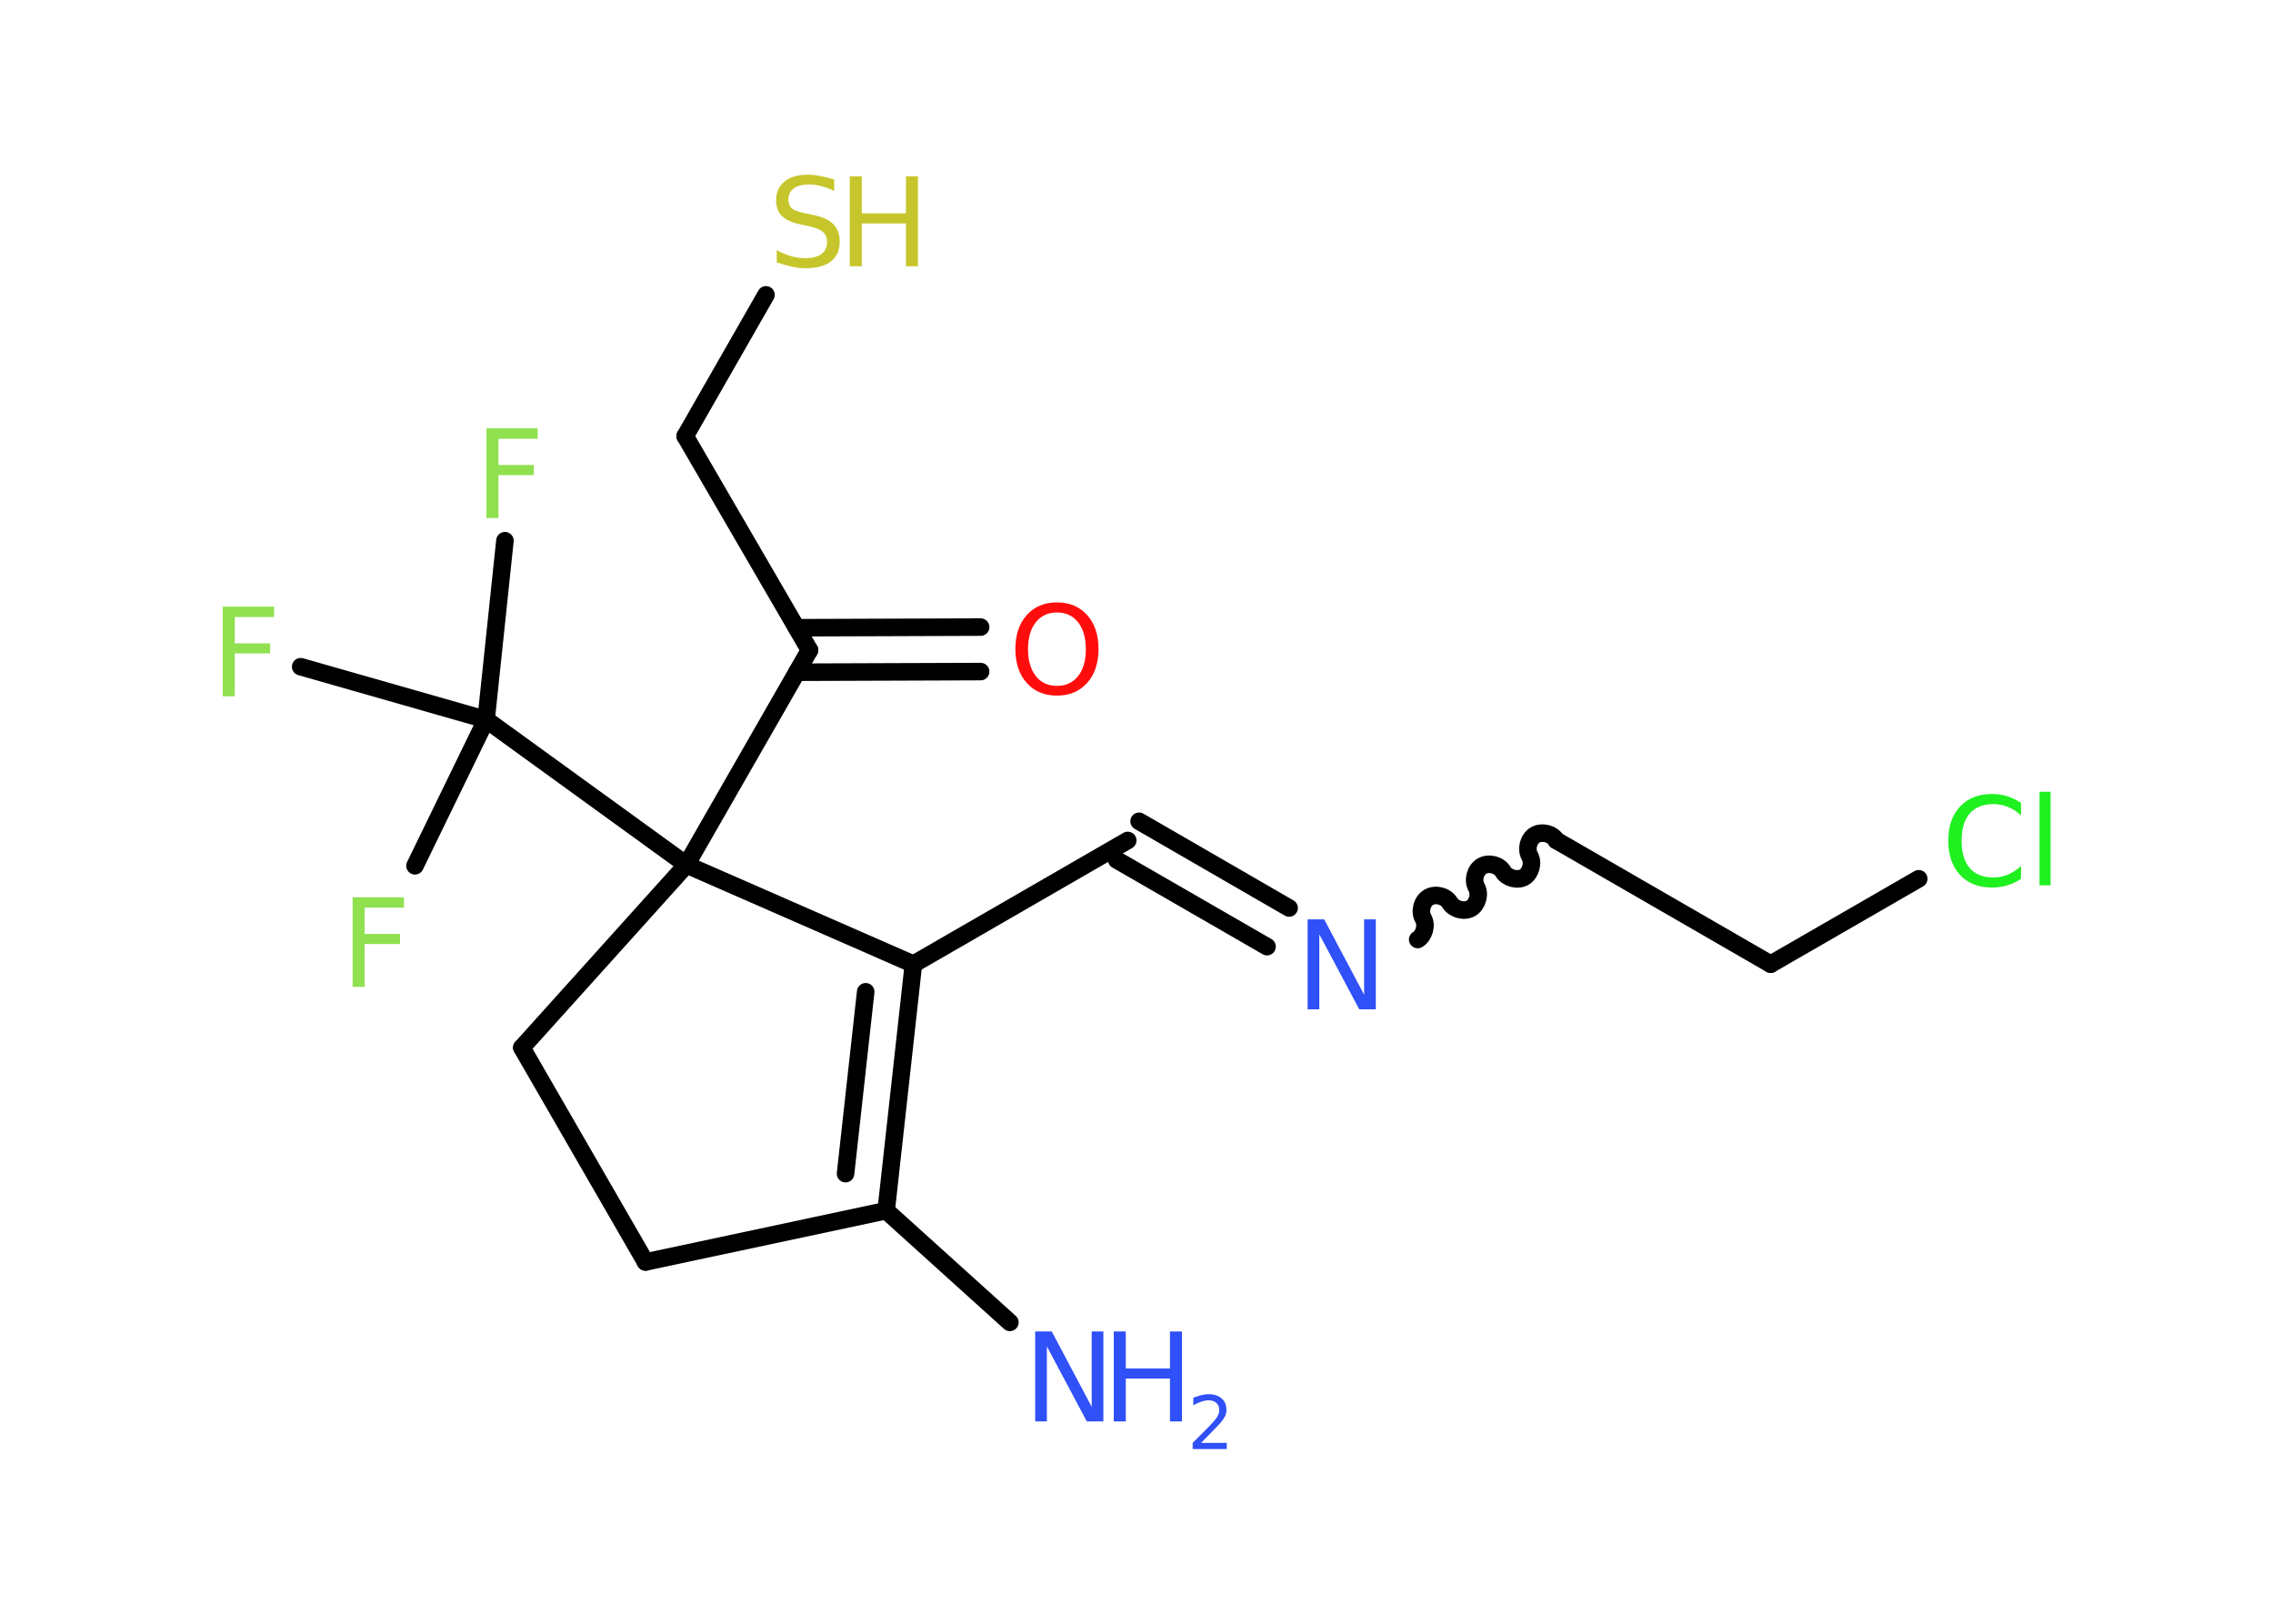 <?xml version='1.0' encoding='UTF-8'?>
<!DOCTYPE svg PUBLIC "-//W3C//DTD SVG 1.1//EN" "http://www.w3.org/Graphics/SVG/1.1/DTD/svg11.dtd">
<svg version='1.2' xmlns='http://www.w3.org/2000/svg' xmlns:xlink='http://www.w3.org/1999/xlink' width='70.0mm' height='50.0mm' viewBox='0 0 70.0 50.0'>
  <desc>Generated by the Chemistry Development Kit (http://github.com/cdk)</desc>
  <g stroke-linecap='round' stroke-linejoin='round' stroke='#000000' stroke-width='.54' fill='#3050F8'>
    <rect x='.0' y='.0' width='70.0' height='50.0' fill='#FFFFFF' stroke='none'/>
    <g id='mol1' class='mol'>
      <line id='mol1bnd1' class='bond' x1='31.1' y1='40.72' x2='27.29' y2='37.28'/>
      <g id='mol1bnd2' class='bond'>
        <line x1='27.29' y1='37.28' x2='28.13' y2='29.69'/>
        <line x1='26.04' y1='36.14' x2='26.66' y2='30.54'/>
      </g>
      <line id='mol1bnd3' class='bond' x1='28.13' y1='29.69' x2='34.73' y2='25.88'/>
      <g id='mol1bnd4' class='bond'>
        <line x1='35.08' y1='25.29' x2='39.7' y2='27.96'/>
        <line x1='34.39' y1='26.48' x2='39.02' y2='29.15'/>
      </g>
      <path id='mol1bnd5' class='bond' d='M47.93 25.88c-.12 -.21 -.44 -.29 -.65 -.17c-.21 .12 -.29 .44 -.17 .65c.12 .21 .03 .53 -.17 .65c-.21 .12 -.53 .03 -.65 -.17c-.12 -.21 -.44 -.29 -.65 -.17c-.21 .12 -.29 .44 -.17 .65c.12 .21 .03 .53 -.17 .65c-.21 .12 -.53 .03 -.65 -.17c-.12 -.21 -.44 -.29 -.65 -.17c-.21 .12 -.29 .44 -.17 .65c.12 .21 .03 .53 -.17 .65' fill='none' stroke='#000000' stroke-width='.54'/>
      <line id='mol1bnd6' class='bond' x1='47.93' y1='25.88' x2='54.53' y2='29.69'/>
      <line id='mol1bnd7' class='bond' x1='54.53' y1='29.69' x2='59.09' y2='27.06'/>
      <line id='mol1bnd8' class='bond' x1='28.13' y1='29.69' x2='21.14' y2='26.63'/>
      <line id='mol1bnd9' class='bond' x1='21.14' y1='26.63' x2='24.93' y2='20.02'/>
      <g id='mol1bnd10' class='bond'>
        <line x1='24.53' y1='19.33' x2='30.2' y2='19.31'/>
        <line x1='24.54' y1='20.7' x2='30.2' y2='20.68'/>
      </g>
      <line id='mol1bnd11' class='bond' x1='24.93' y1='20.02' x2='21.1' y2='13.43'/>
      <line id='mol1bnd12' class='bond' x1='21.1' y1='13.43' x2='23.59' y2='9.08'/>
      <line id='mol1bnd13' class='bond' x1='21.14' y1='26.63' x2='14.97' y2='22.16'/>
      <line id='mol1bnd14' class='bond' x1='14.97' y1='22.16' x2='15.55' y2='16.65'/>
      <line id='mol1bnd15' class='bond' x1='14.97' y1='22.16' x2='12.78' y2='26.66'/>
      <line id='mol1bnd16' class='bond' x1='14.97' y1='22.16' x2='9.26' y2='20.53'/>
      <line id='mol1bnd17' class='bond' x1='21.14' y1='26.63' x2='16.07' y2='32.26'/>
      <line id='mol1bnd18' class='bond' x1='16.07' y1='32.26' x2='19.88' y2='38.86'/>
      <line id='mol1bnd19' class='bond' x1='27.29' y1='37.28' x2='19.88' y2='38.86'/>
      <g id='mol1atm1' class='atom'>
        <path d='M31.89 41.0h.5l1.23 2.32v-2.32h.36v2.77h-.51l-1.23 -2.31v2.31h-.36v-2.77z' stroke='none'/>
        <path d='M34.3 41.0h.37v1.14h1.36v-1.14h.37v2.77h-.37v-1.32h-1.36v1.32h-.37v-2.77z' stroke='none'/>
        <path d='M37.0 44.43h.78v.19h-1.05v-.19q.13 -.13 .35 -.35q.22 -.22 .28 -.29q.11 -.12 .15 -.21q.04 -.08 .04 -.16q.0 -.13 -.09 -.22q-.09 -.08 -.24 -.08q-.11 .0 -.22 .04q-.12 .04 -.25 .11v-.23q.14 -.05 .25 -.08q.12 -.03 .21 -.03q.26 .0 .41 .13q.15 .13 .15 .35q.0 .1 -.04 .19q-.04 .09 -.14 .21q-.03 .03 -.18 .19q-.15 .15 -.42 .43z' stroke='none'/>
      </g>
      <path id='mol1atm5' class='atom' d='M40.28 28.31h.5l1.23 2.32v-2.32h.36v2.77h-.51l-1.23 -2.31v2.31h-.36v-2.77z' stroke='none'/>
      <path id='mol1atm8' class='atom' d='M62.24 24.71v.4q-.19 -.18 -.4 -.26q-.21 -.09 -.45 -.09q-.47 .0 -.73 .29q-.25 .29 -.25 .84q.0 .55 .25 .84q.25 .29 .73 .29q.24 .0 .45 -.09q.21 -.09 .4 -.26v.39q-.2 .14 -.42 .2q-.22 .07 -.47 .07q-.63 .0 -.99 -.39q-.36 -.39 -.36 -1.05q.0 -.67 .36 -1.05q.36 -.39 .99 -.39q.25 .0 .47 .07q.22 .07 .41 .2zM62.81 24.38h.34v2.88h-.34v-2.88z' stroke='none' fill='#1FF01F'/>
      <path id='mol1atm11' class='atom' d='M32.55 18.86q-.41 .0 -.65 .3q-.24 .3 -.24 .83q.0 .52 .24 .83q.24 .3 .65 .3q.41 .0 .65 -.3q.24 -.3 .24 -.83q.0 -.52 -.24 -.83q-.24 -.3 -.65 -.3zM32.55 18.55q.58 .0 .93 .39q.35 .39 .35 1.04q.0 .66 -.35 1.05q-.35 .39 -.93 .39q-.58 .0 -.93 -.39q-.35 -.39 -.35 -1.05q.0 -.65 .35 -1.04q.35 -.39 .93 -.39z' stroke='none' fill='#FF0D0D'/>
      <g id='mol1atm13' class='atom'>
        <path d='M25.69 5.52v.36q-.21 -.1 -.4 -.15q-.19 -.05 -.37 -.05q-.31 .0 -.47 .12q-.17 .12 -.17 .34q.0 .18 .11 .28q.11 .09 .42 .15l.23 .05q.42 .08 .62 .28q.2 .2 .2 .54q.0 .4 -.27 .61q-.27 .21 -.79 .21q-.2 .0 -.42 -.05q-.22 -.05 -.46 -.13v-.38q.23 .13 .45 .19q.22 .06 .43 .06q.32 .0 .5 -.13q.17 -.13 .17 -.36q.0 -.21 -.13 -.32q-.13 -.11 -.41 -.17l-.23 -.05q-.42 -.08 -.61 -.26q-.19 -.18 -.19 -.49q.0 -.37 .26 -.58q.26 -.21 .71 -.21q.19 .0 .39 .04q.2 .04 .41 .1z' stroke='none' fill='#C6C62C'/>
        <path d='M26.17 5.43h.37v1.14h1.36v-1.14h.37v2.77h-.37v-1.32h-1.36v1.32h-.37v-2.77z' stroke='none' fill='#C6C62C'/>
      </g>
      <path id='mol1atm15' class='atom' d='M14.97 13.19h1.59v.32h-1.21v.81h1.09v.31h-1.09v1.32h-.37v-2.77z' stroke='none' fill='#90E050'/>
      <path id='mol1atm16' class='atom' d='M10.85 27.63h1.59v.32h-1.21v.81h1.09v.31h-1.09v1.32h-.37v-2.77z' stroke='none' fill='#90E050'/>
      <path id='mol1atm17' class='atom' d='M6.85 18.68h1.59v.32h-1.21v.81h1.09v.31h-1.09v1.32h-.37v-2.77z' stroke='none' fill='#90E050'/>
    </g>
  </g>
</svg>
